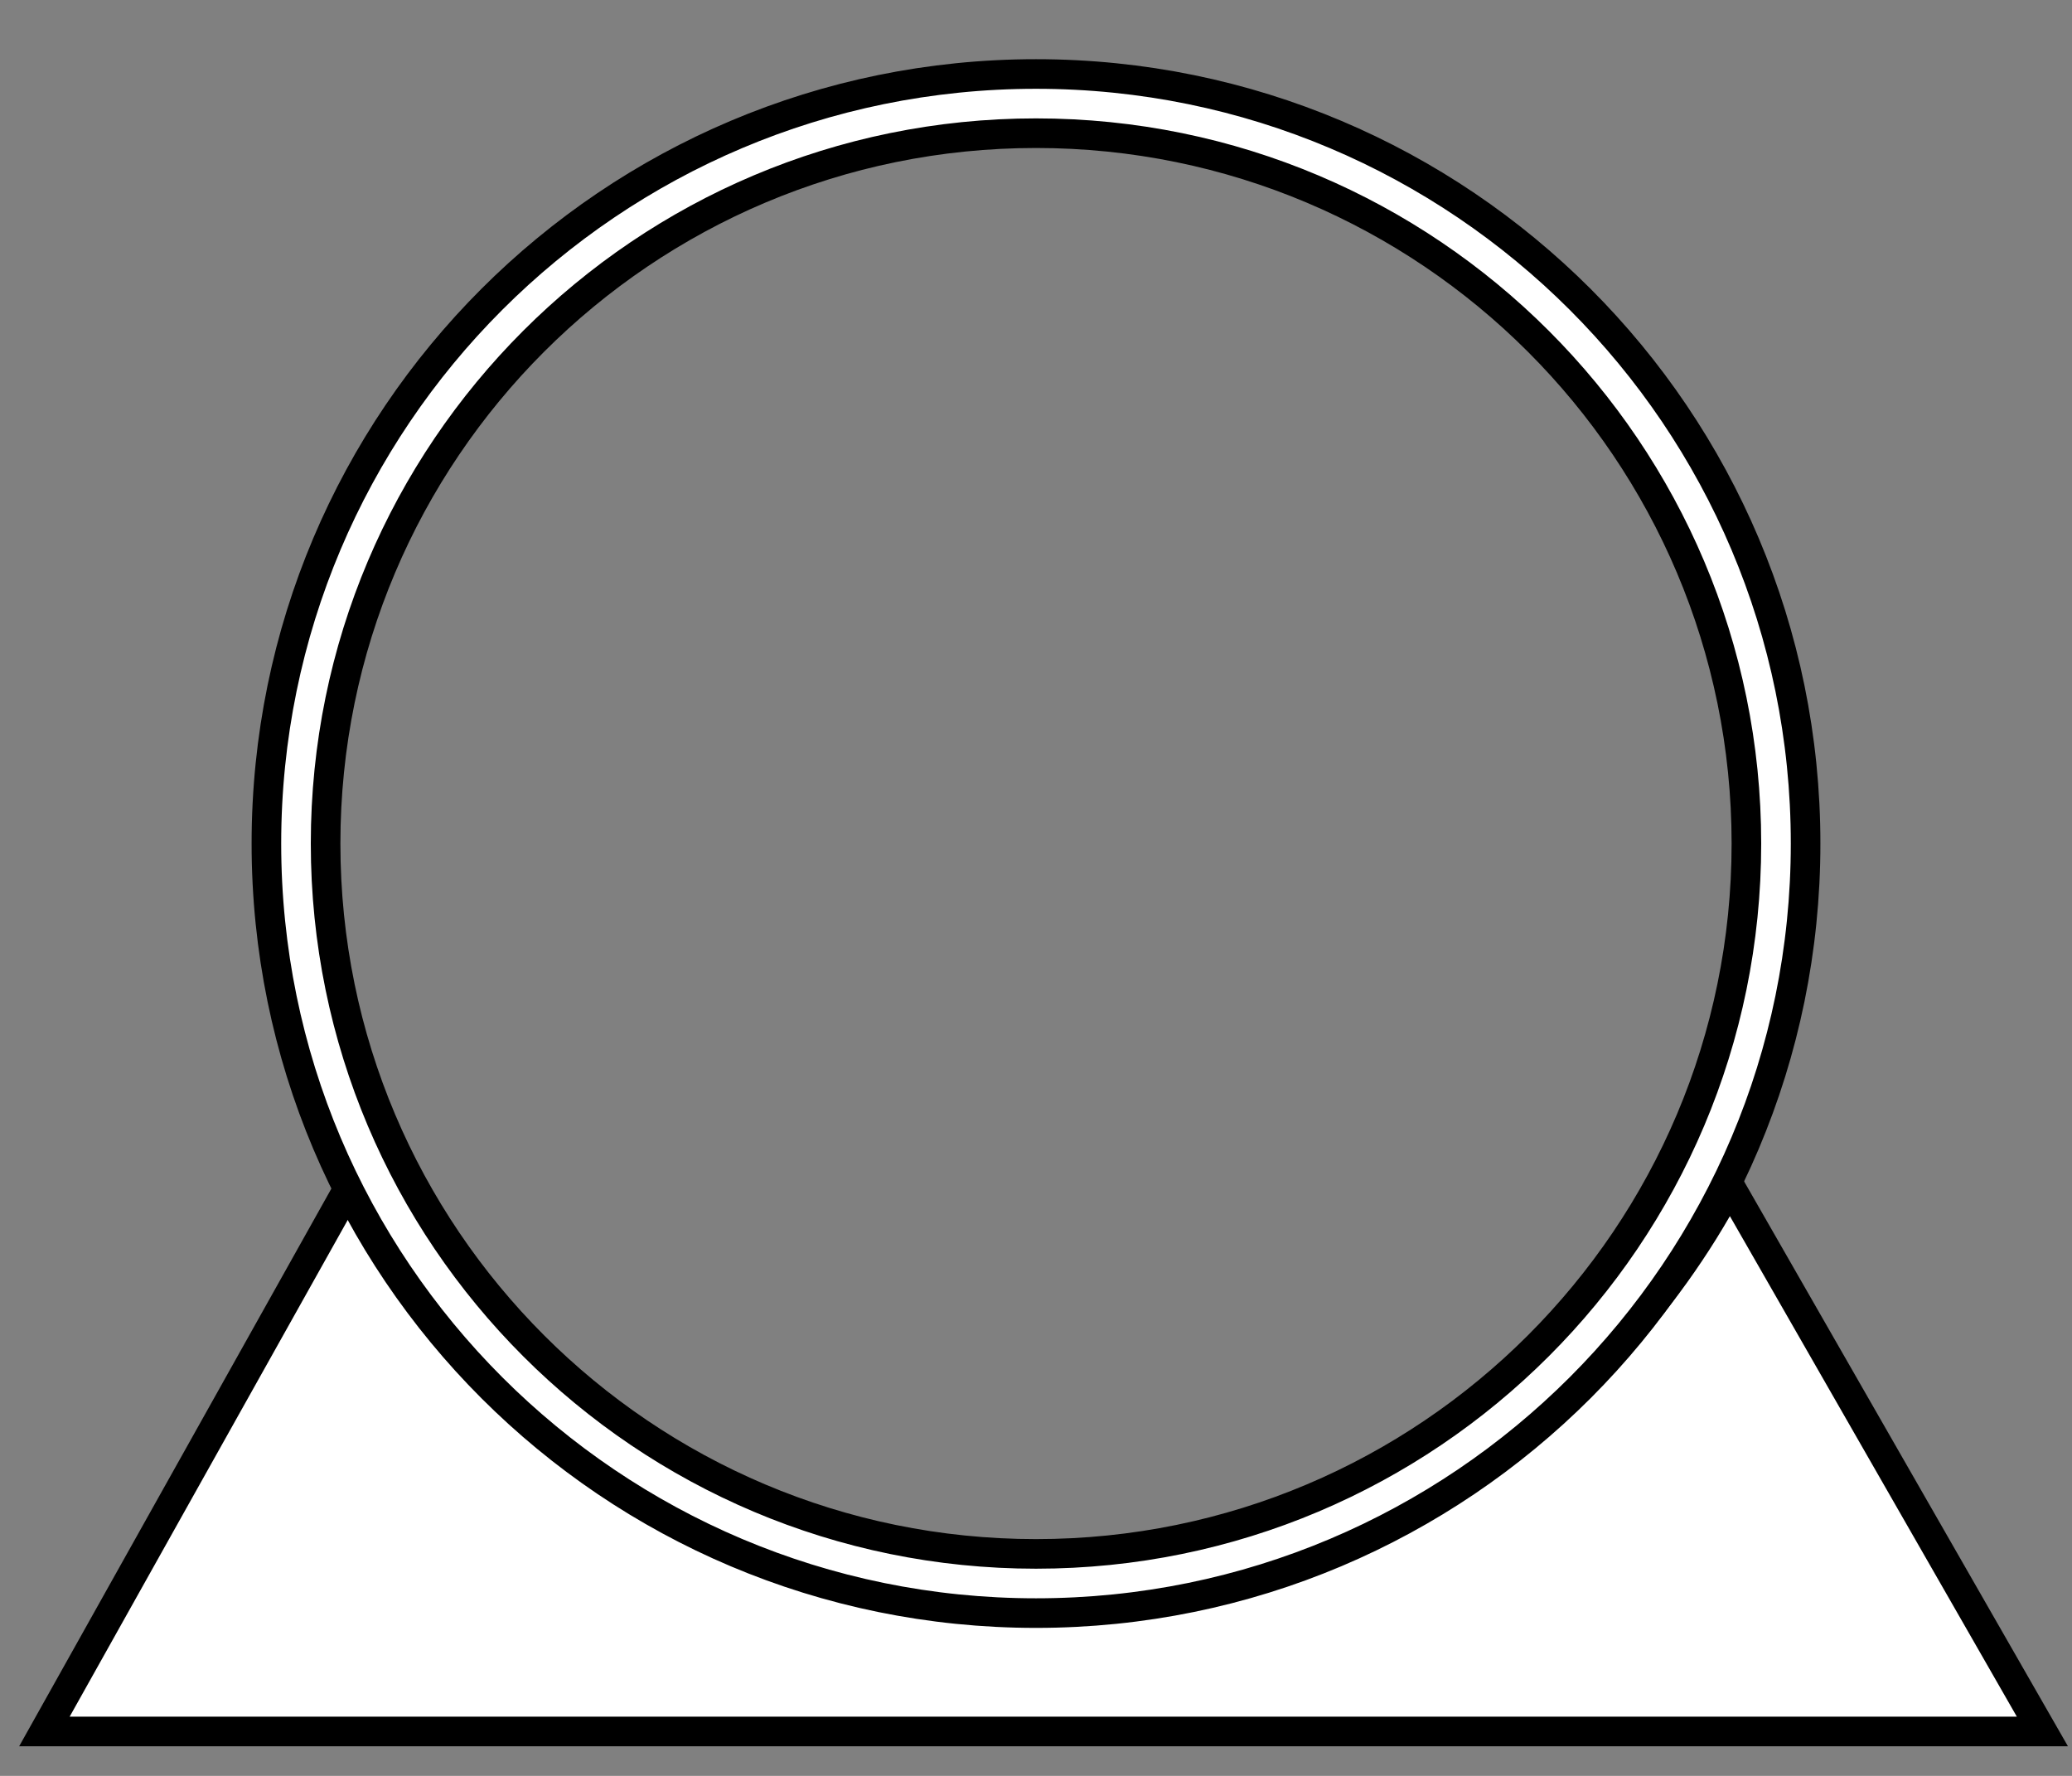 <?xml version="1.0" encoding="UTF-8"?>
<svg width="140px" height="120px" viewBox="0 0 140 120" version="1.1" xmlns="http://www.w3.org/2000/svg" xmlns:xlink="http://www.w3.org/1999/xlink">
    <rect x="0" y="0" width="140" height="120" fill="#808080" stroke="none"/>
    <title>Artboard</title>
    <g id="Artboard" stroke="none" stroke-width="1" fill="none" fill-rule="evenodd">
        <g id="Group" transform="translate(3, 4)" fill="#FFFFFF" stroke="#000000" stroke-width="2">
            <path d="M67.5,104 C87.589,104 105.043,92.716 113.87,76.141 L135,113 L0,113 L20.89,75.684 C29.637,92.509 47.227,104 67.5,104 Z" id="Combined-Shape"></path>
            <path d="M67,1 C81.359,1 94.359,6.82 103.77,16.23 C113.18,25.641 119,38.641 119,53 C119,67.359 113.18,80.359 103.77,89.77 C94.359,99.18 81.359,105 67,105 C52.641,105 39.641,99.18 30.23,89.77 C20.82,80.359 15,67.359 15,53 C15,38.641 20.82,25.641 30.23,16.23 C39.641,6.82 52.641,1 67,1 Z M67,5 C53.745,5 41.745,10.373 33.059,19.059 C24.373,27.745 19,39.745 19,53 C19,66.255 24.373,78.255 33.059,86.941 C41.745,95.627 53.745,101 67,101 C80.255,101 92.255,95.627 100.941,86.941 C109.627,78.255 115,66.255 115,53 C115,39.745 109.627,27.745 100.941,19.059 C92.255,10.373 80.255,5 67,5 Z" id="Combined-Shape"></path>
        </g>
    </g>
</svg>